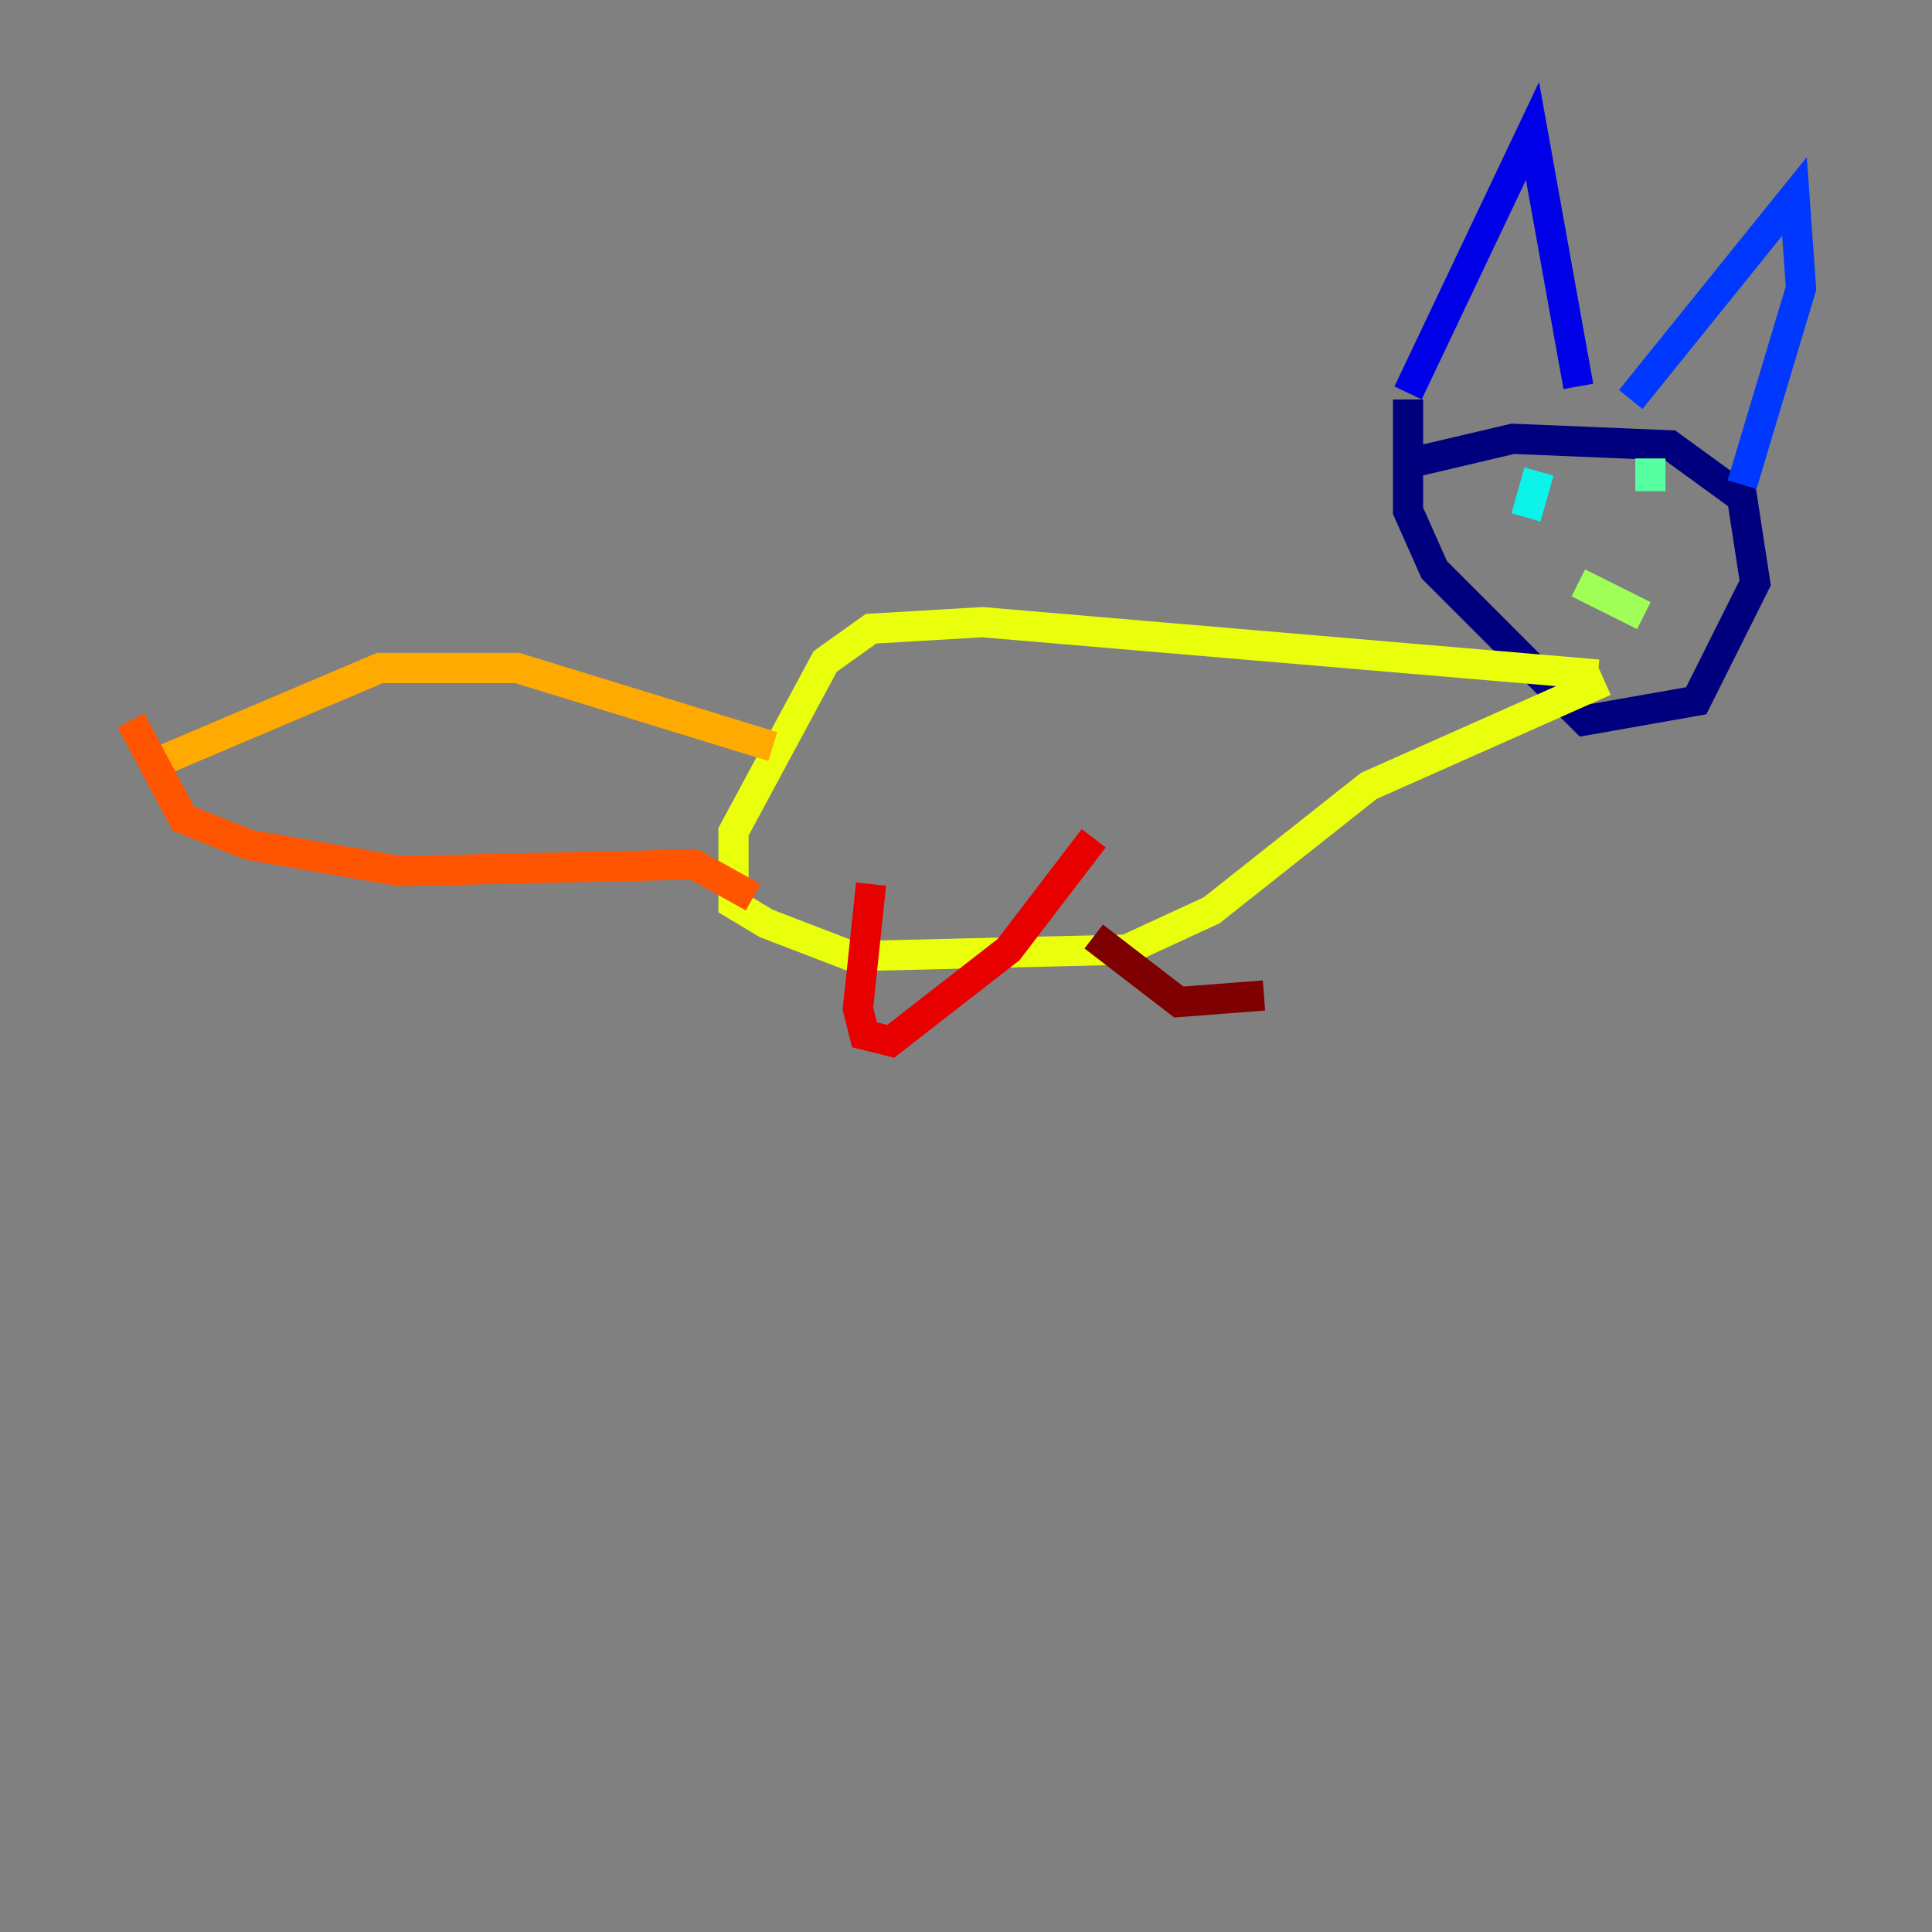 <?xml version="1.0" encoding="utf-8" ?>
<svg baseProfile="tiny" height="128" version="1.2" viewBox="0,0,128,128" width="128" xmlns="http://www.w3.org/2000/svg" xmlns:ev="http://www.w3.org/2001/xml-events" xmlns:xlink="http://www.w3.org/1999/xlink"><rect x="0" y="0" width="128" height="128" fill="#808080" stroke="none"/><defs /><polyline fill="none" points="92.854,30.807 100.231,29.071 110.644,29.505 115.417,32.976 116.285,38.617 112.38,46.427 105.003,47.729 95.024,37.749 93.288,33.844 93.288,26.468" stroke="#00007f" stroke-width="2" /><polyline fill="none" points="93.288,26.034 101.532,8.678 104.57,25.6" stroke="#0000e8" stroke-width="2" /><polyline fill="none" points="108.041,26.468 118.888,13.017 119.322,19.091 115.417,32.108" stroke="#0038ff" stroke-width="2" /><polyline fill="none" points="99.797,34.278 99.797,34.278" stroke="#0094ff" stroke-width="2" /><polyline fill="none" points="101.098,34.278 101.966,31.241" stroke="#0cf4ea" stroke-width="2" /><polyline fill="none" points="109.342,32.542 109.342,30.373" stroke="#56ffa0" stroke-width="2" /><polyline fill="none" points="104.57,38.617 108.909,40.786" stroke="#a0ff56" stroke-width="2" /><polyline fill="none" points="105.871,44.691 65.085,41.22 57.709,41.654 54.671,43.824 48.597,55.105 48.597,59.878 50.766,61.18 56.407,63.349 74.63,62.915 80.271,60.312 90.685,52.068 106.305,45.125" stroke="#eaff0c" stroke-width="2" /><polyline fill="none" points="51.2,49.464 34.278,44.258 25.166,44.258 10.848,50.332" stroke="#ffaa00" stroke-width="2" /><polyline fill="none" points="8.678,47.729 12.149,54.237 16.488,55.973 26.468,57.709 45.993,57.275 49.898,59.444" stroke="#ff5500" stroke-width="2" /><polyline fill="none" points="57.709,58.576 56.841,66.82 57.275,68.556 59.01,68.99 66.82,62.915 72.461,55.539" stroke="#e80000" stroke-width="2" /><polyline fill="none" points="72.461,62.047 78.102,66.386 83.742,65.953" stroke="#7f0000" stroke-width="2" /></svg>